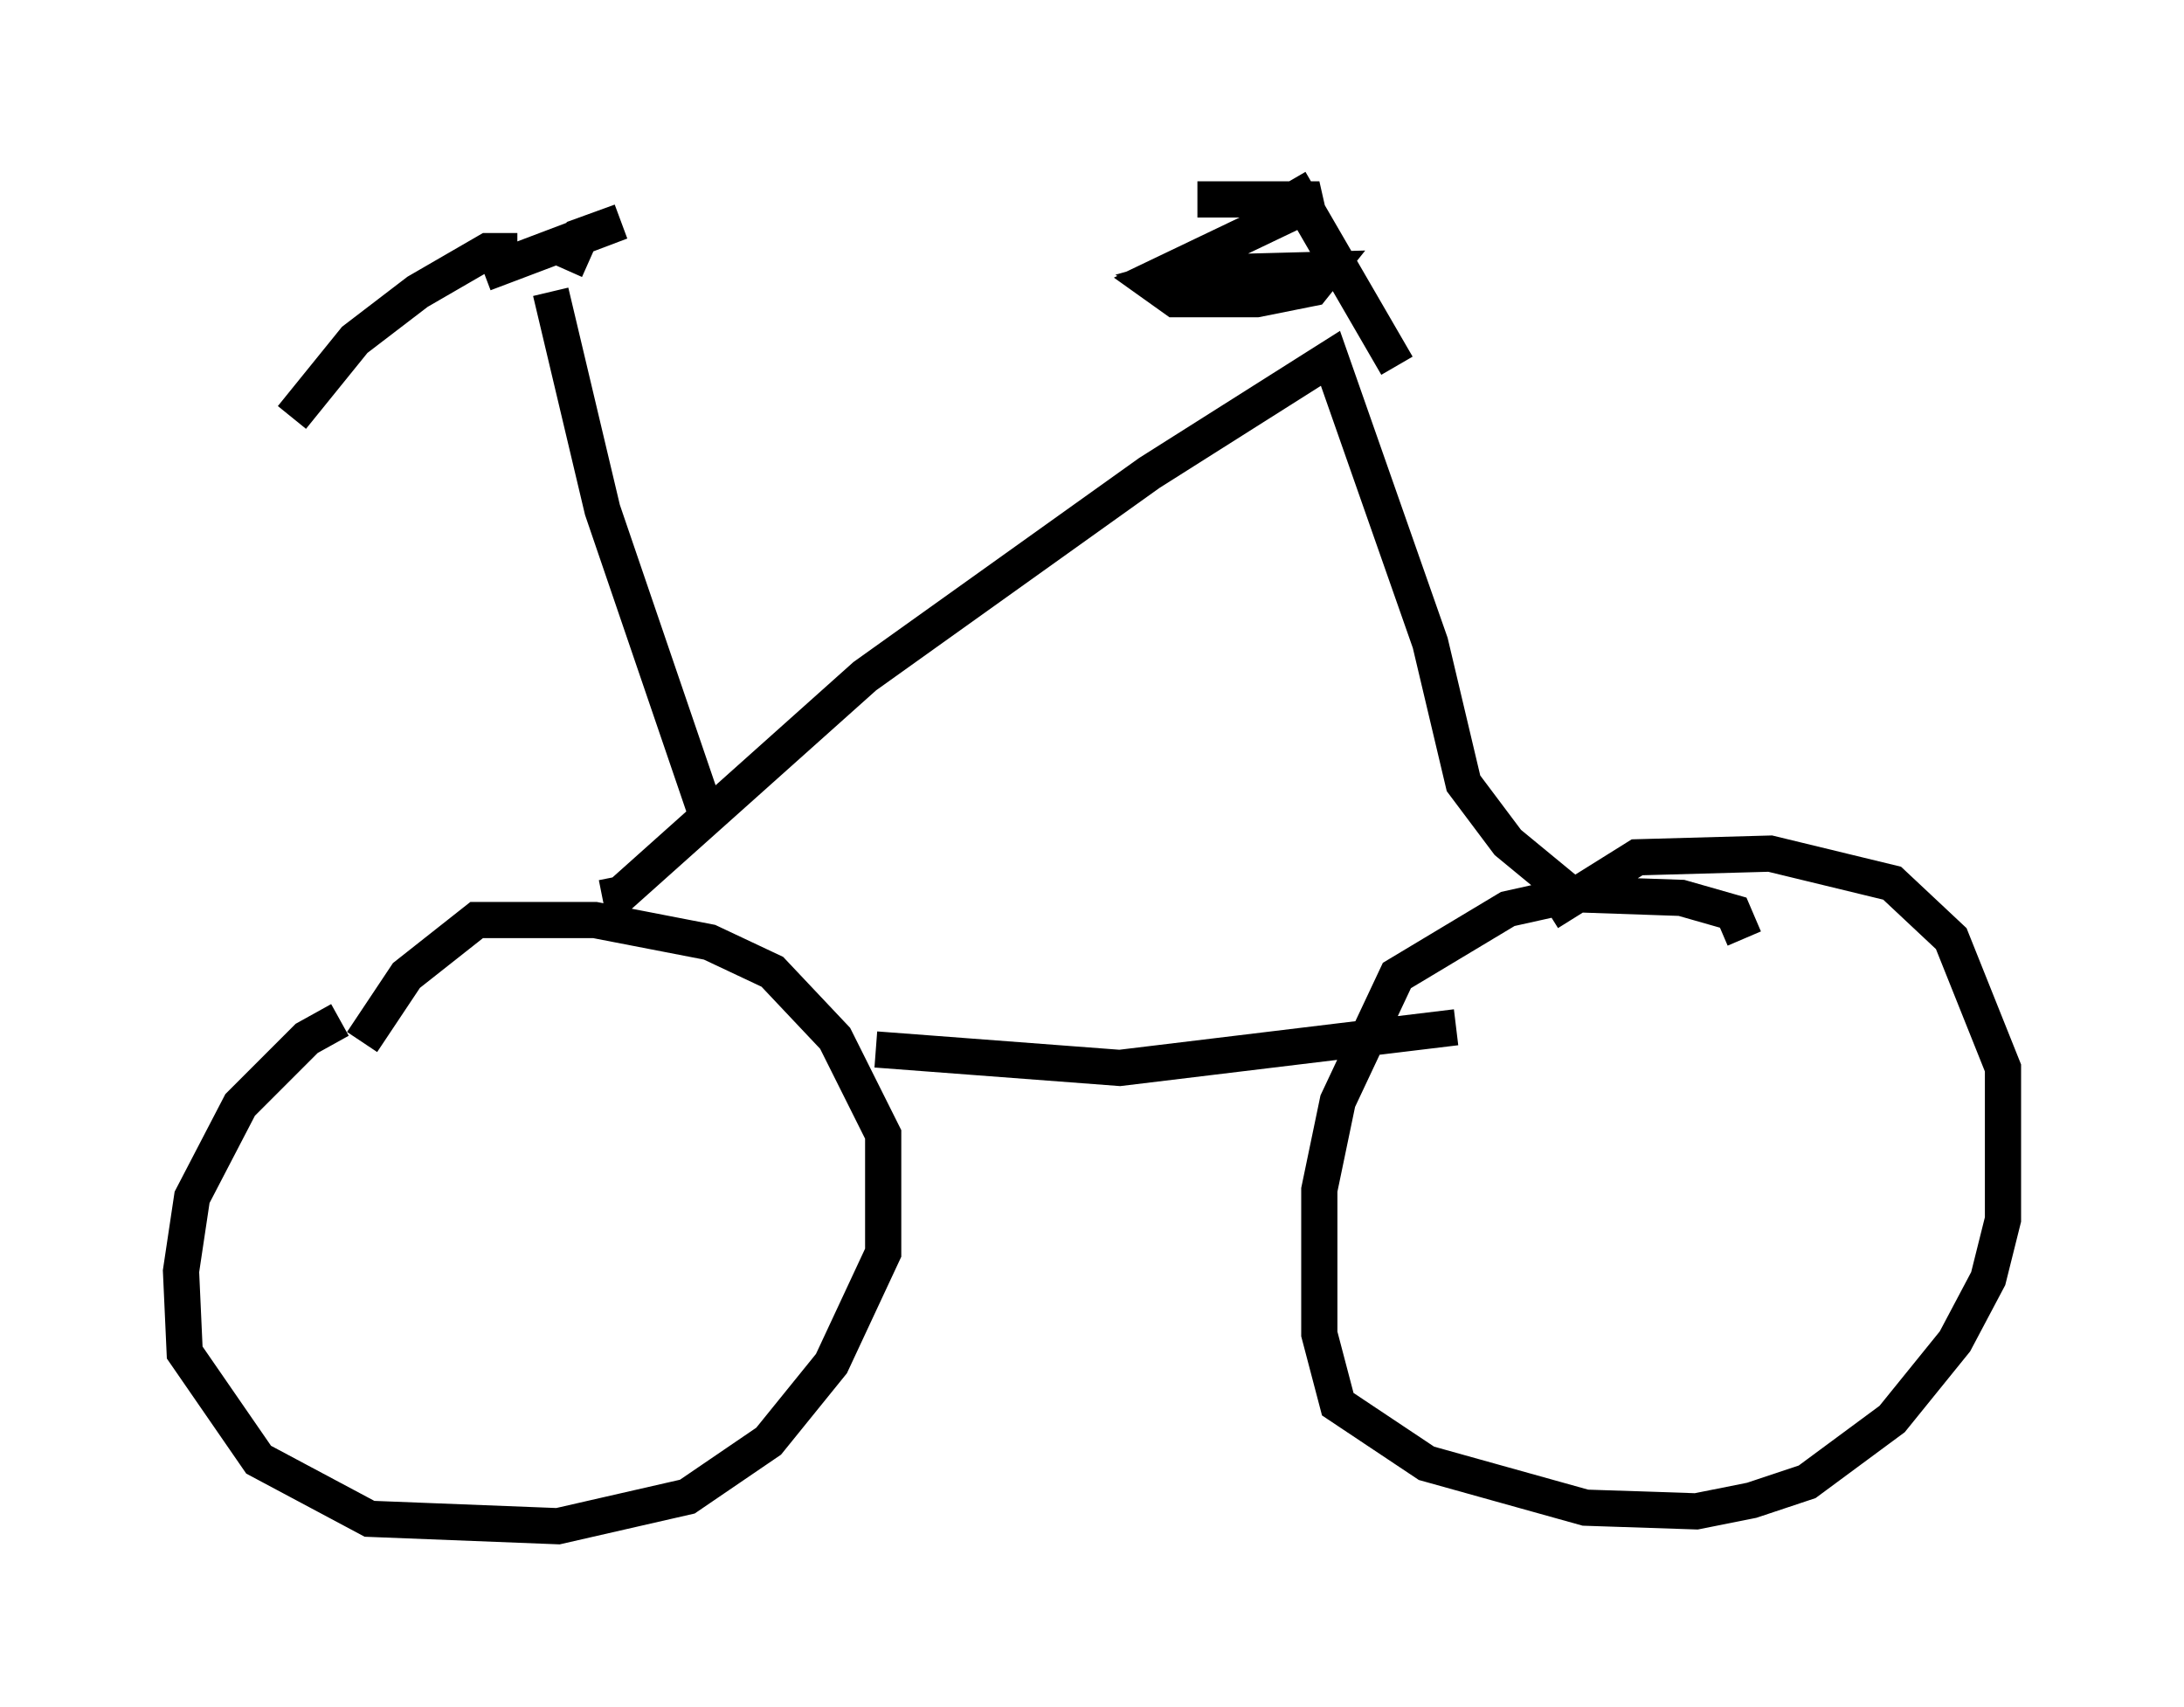 <?xml version="1.0" encoding="utf-8" ?>
<svg baseProfile="full" height="47.159" version="1.1" width="60.328" xmlns="http://www.w3.org/2000/svg" xmlns:ev="http://www.w3.org/2001/xml-events" xmlns:xlink="http://www.w3.org/1999/xlink"><defs /><rect fill="white" height="47.159" width="60.328" x="0" y="0" /><path d="M13.371, 26.948 m-3.981, 1.225 l-0.919, 0.51 -1.838, 1.838 l-1.327, 2.552 -0.306, 2.042 l0.102, 2.246 2.042, 2.96 l3.063, 1.633 5.206, 0.204 l3.573, -0.817 2.246, -1.531 l1.735, -2.144 1.429, -3.063 l0.0, -3.267 -1.327, -2.654 l-1.735, -1.838 -1.735, -0.817 l-3.165, -0.613 -3.267, 0.0 l-1.94, 1.531 -1.225, 1.838 m38.18, -2.858 l-0.306, -0.715 -1.429, -0.408 l-2.96, -0.102 -1.838, 0.408 l-3.063, 1.838 -1.633, 3.471 l-0.51, 2.45 0.0, 3.981 l0.51, 1.94 2.45, 1.633 l4.39, 1.225 3.063, 0.102 l1.531, -0.306 1.531, -0.51 l2.348, -1.735 1.735, -2.144 l0.919, -1.735 0.408, -1.633 l0.0, -4.185 -1.429, -3.573 l-1.633, -1.531 -3.369, -0.817 l-3.675, 0.102 -2.45, 1.531 m-18.579, 3.777 l6.738, 0.51 9.29, -1.123 m-16.129, -0.204 l0.0, 0.0 m-7.452, -3.369 l0.51, -0.102 6.738, -6.023 l7.861, -5.615 5.002, -3.165 l2.756, 7.861 0.919, 3.879 l1.225, 1.633 1.735, 1.429 m-4.798, -14.598 l-2.96, -5.104 m-16.129, 17.456 l-2.858, -8.371 -1.429, -6.023 m-1.838, -0.51 l3.777, -1.429 -1.123, 0.408 l-0.408, 0.919 m17.456, -1.94 l3.369, 0.0 -4.696, 2.246 l0.715, 0.51 2.246, 0.0 l1.531, -0.306 0.408, -0.51 l-3.879, 0.102 -0.715, 0.204 l0.51, 0.306 1.735, 0.0 m-20.009, -1.123 l-0.817, 0.0 -1.94, 1.123 l-1.735, 1.327 -1.735, 2.144 " fill="none" stroke="black" stroke-width="1" /></svg>